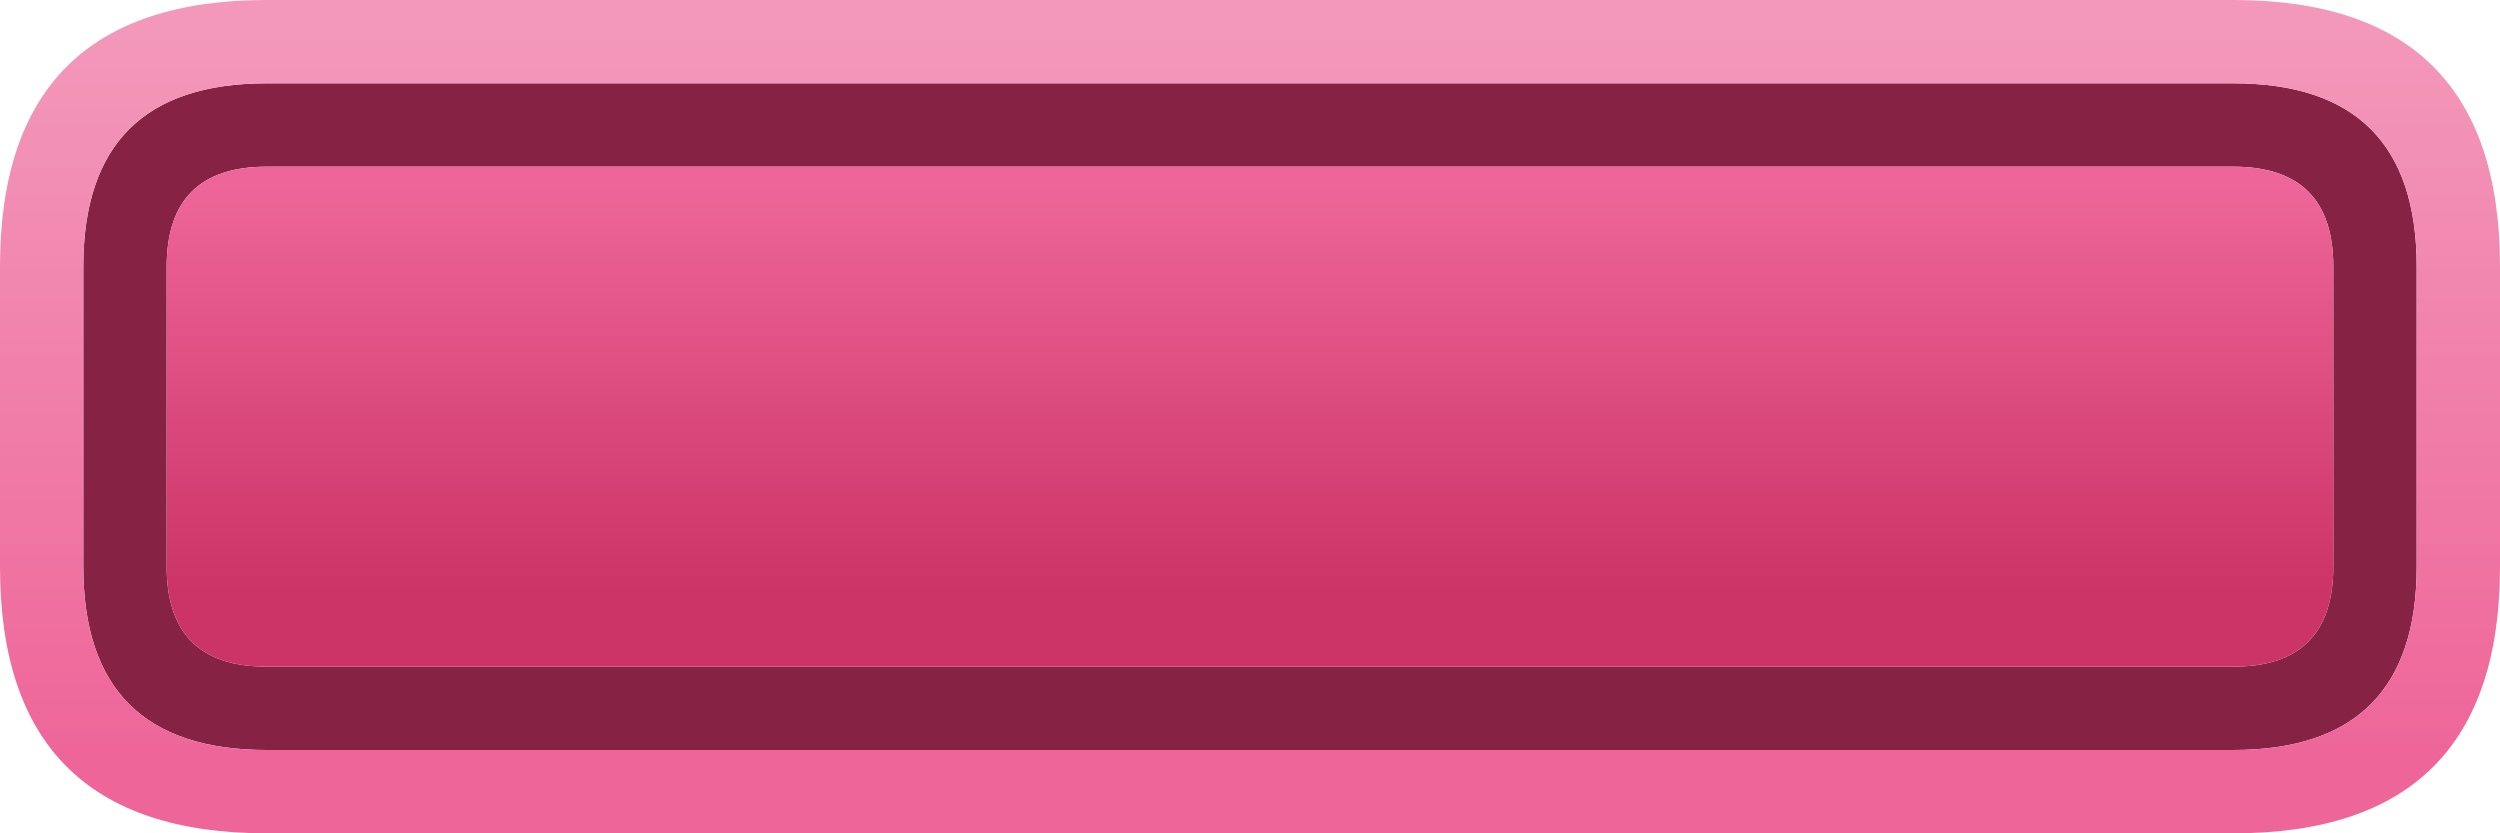 <?xml version="1.0" encoding="UTF-8" standalone="no"?>
<svg xmlns:ffdec="https://www.free-decompiler.com/flash" xmlns:xlink="http://www.w3.org/1999/xlink" ffdec:objectType="shape" height="60.0px" width="180.0px" xmlns="http://www.w3.org/2000/svg">
  <g transform="matrix(1.0, 0.0, 0.0, 1.0, 90.0, 30.0)">
    <path d="M78.0 -10.8 Q78.0 -18.0 70.8 -18.0 L-70.8 -18.0 Q-78.0 -18.0 -78.0 -10.8 L-78.0 10.8 Q-78.0 18.0 -70.8 18.0 L70.8 18.0 Q78.0 18.0 78.0 10.8 L78.0 -10.8 M84.0 -10.8 L84.0 10.8 Q84.0 24.0 70.8 24.0 L-70.8 24.0 Q-84.0 24.0 -84.0 10.8 L-84.0 -10.8 Q-84.0 -24.0 -70.8 -24.0 L70.8 -24.0 Q84.0 -24.0 84.0 -10.8" fill="#862243" fill-rule="evenodd" stroke="none"/>
    <path d="M78.0 -10.8 L78.0 10.8 Q78.0 18.0 70.8 18.0 L-70.8 18.0 Q-78.0 18.0 -78.0 10.8 L-78.0 -10.8 Q-78.0 -18.0 -70.8 -18.0 L70.8 -18.0 Q78.0 -18.0 78.0 -10.8" fill="url(#gradient0)" fill-rule="evenodd" stroke="none"/>
    <path d="M70.8 -30.0 Q90.0 -30.0 90.0 -10.8 L90.0 10.8 Q90.0 30.0 70.8 30.0 L-70.8 30.0 Q-90.0 30.0 -90.0 10.8 L-90.0 -10.8 Q-90.0 -30.0 -70.8 -30.0 L70.8 -30.0 M84.0 -10.8 Q84.0 -24.0 70.8 -24.0 L-70.8 -24.0 Q-84.0 -24.0 -84.0 -10.8 L-84.0 10.8 Q-84.0 24.0 -70.8 24.0 L70.8 24.0 Q84.0 24.0 84.0 10.8 L84.0 -10.8" fill="url(#gradient1)" fill-rule="evenodd" stroke="none"/>
  </g>
  <defs>
    <linearGradient gradientTransform="matrix(0.0, 0.018, -0.095, 0.0, 0.0, -2.0)" gradientUnits="userSpaceOnUse" id="gradient0" spreadMethod="pad" x1="-819.2" x2="819.2">
      <stop offset="0.0" stop-color="#ee6699"/>
      <stop offset="1.0" stop-color="#cc3366"/>
    </linearGradient>
    <linearGradient gradientTransform="matrix(0.0, 0.032, -0.11, 0.0, 0.0, -1.5)" gradientUnits="userSpaceOnUse" id="gradient1" spreadMethod="pad" x1="-819.2" x2="819.2">
      <stop offset="0.0" stop-color="#f398ba"/>
      <stop offset="0.988" stop-color="#ee6699"/>
    </linearGradient>
  </defs>
</svg>
